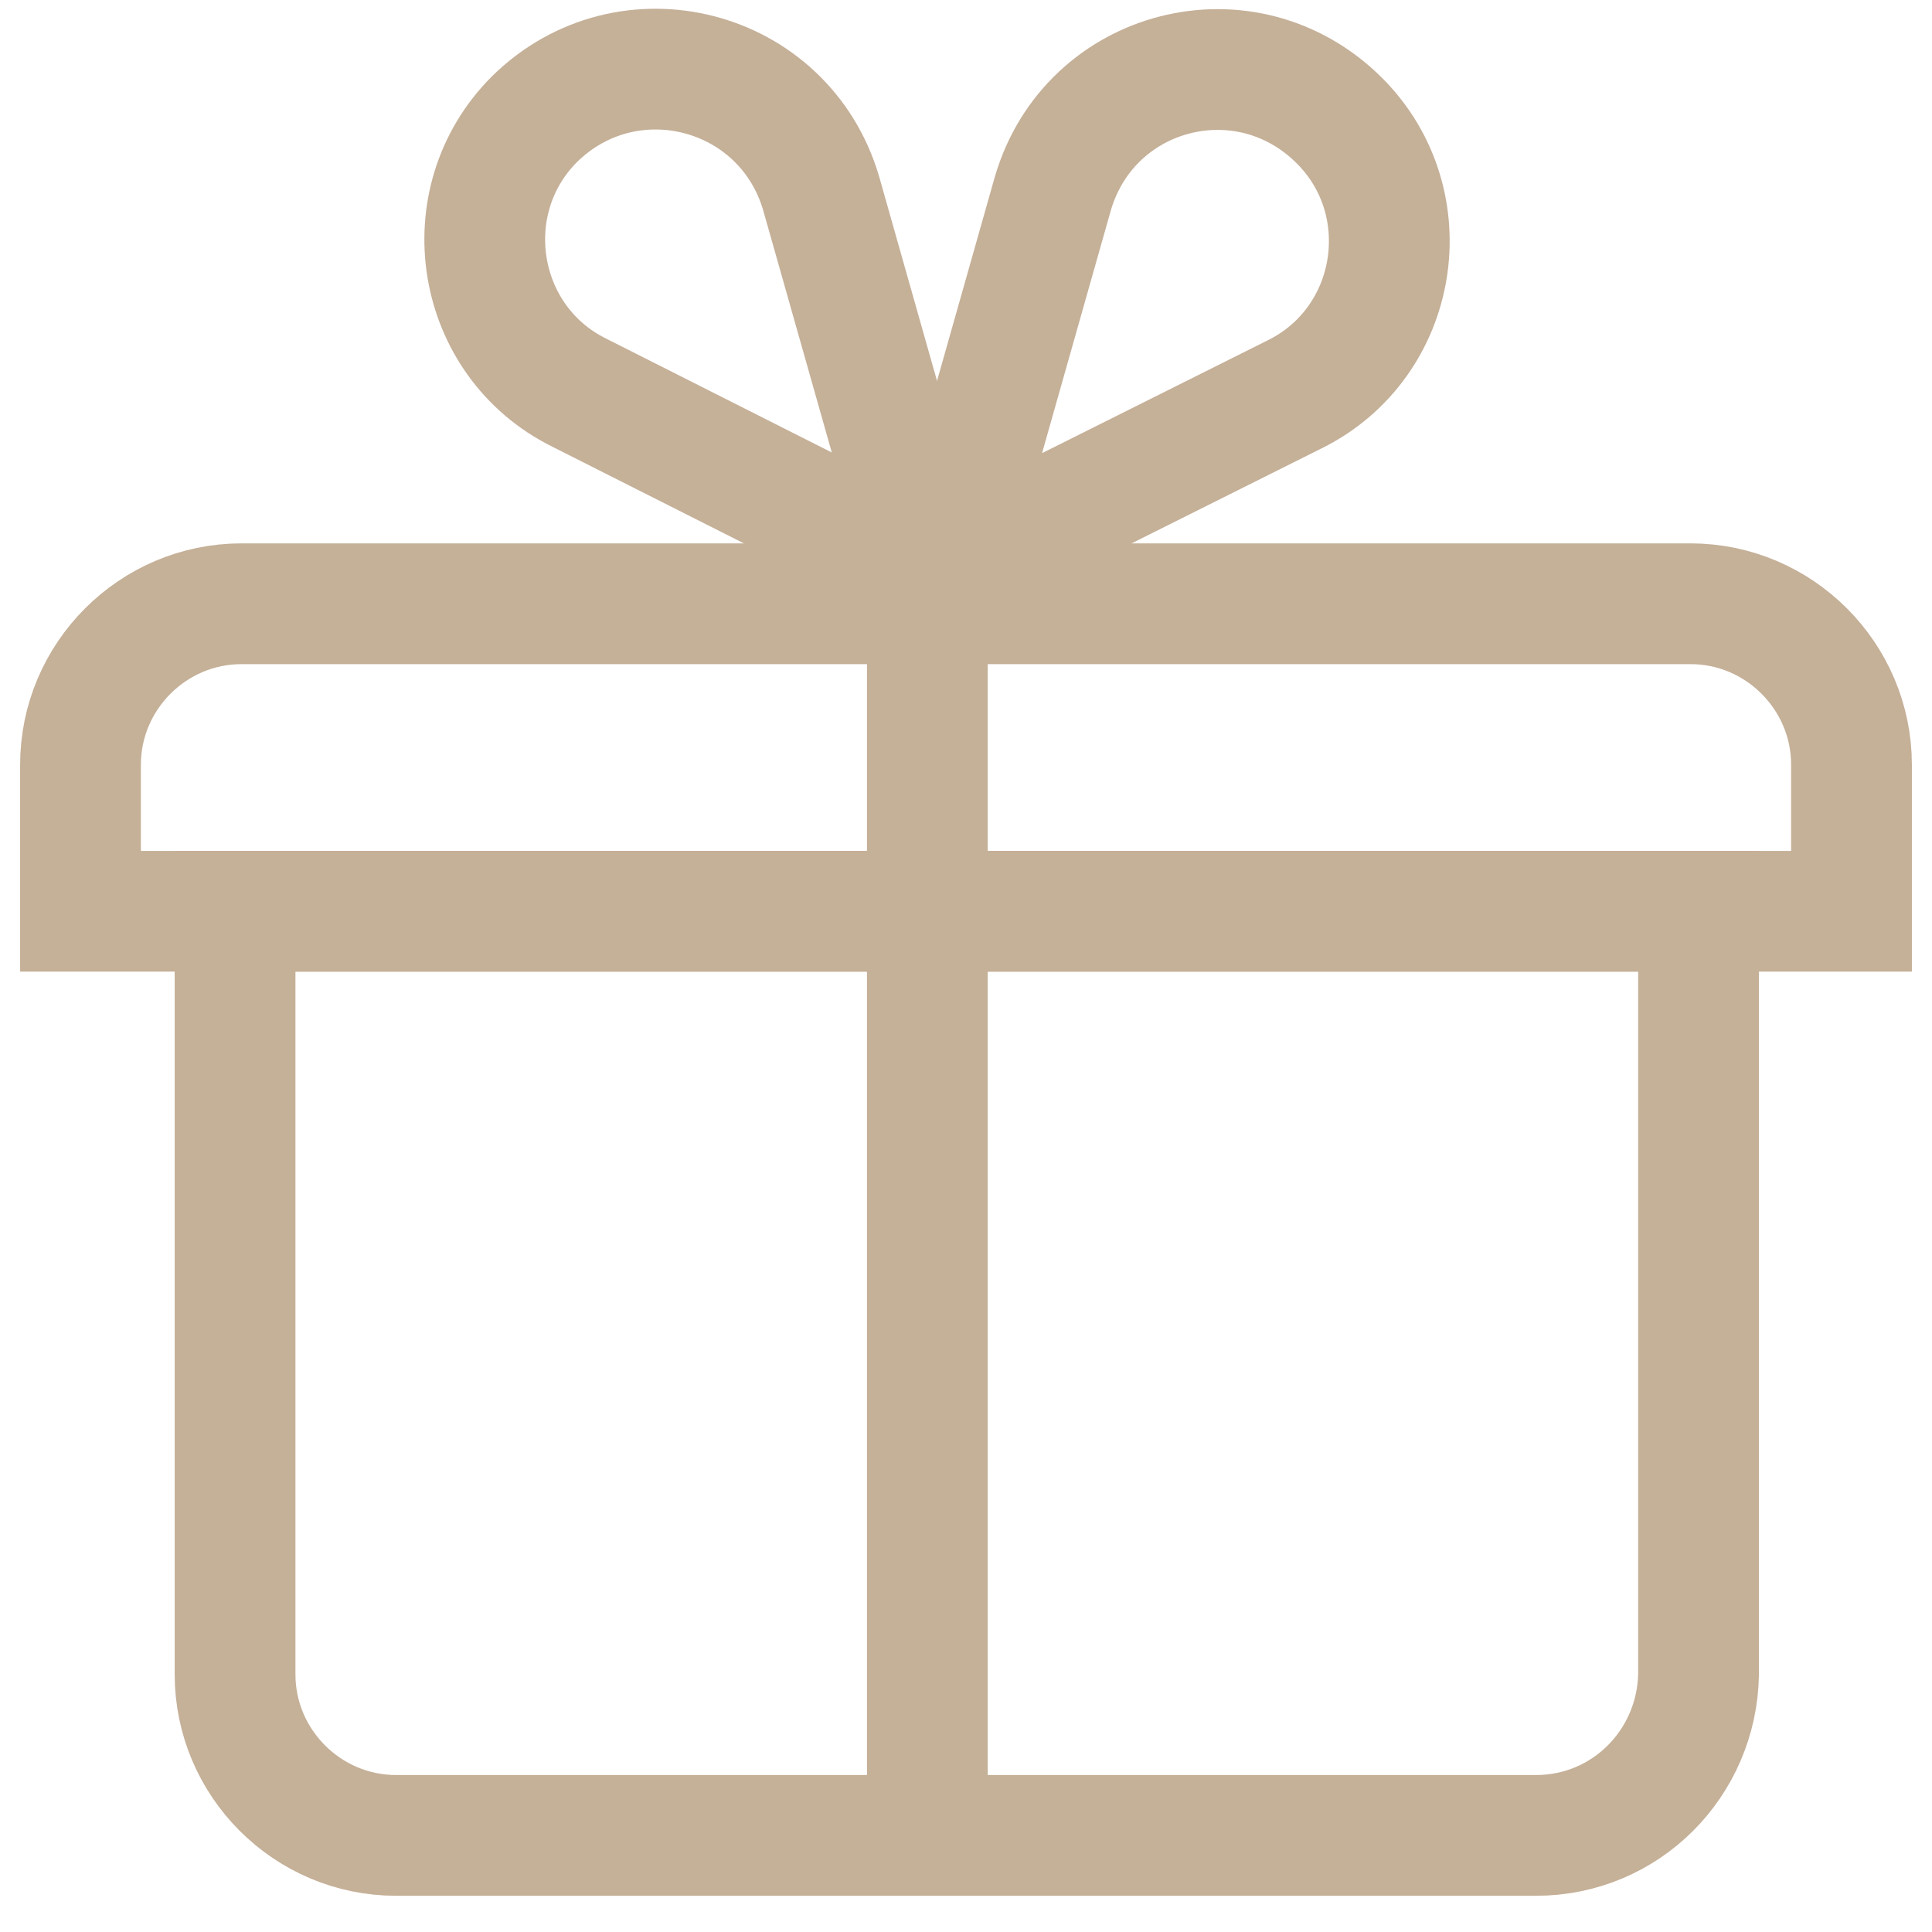 <?xml version="1.0" encoding="utf-8"?>
<!-- Generator: Adobe Illustrator 24.2.1, SVG Export Plug-In . SVG Version: 6.00 Build 0)  -->
<svg version="1.1" id="레이어_1" xmlns="http://www.w3.org/2000/svg" xmlns:xlink="http://www.w3.org/1999/xlink" x="0px"
	 y="0px" width="12px" height="12px" viewBox="0 0 12 12" style="enable-background:new 0 0 12 12;" xml:space="preserve">
<style type="text/css">
	.st0{fill:none;stroke:#C5B098;stroke-width:0.75;stroke-miterlimit:10;}
	.st1{fill:none;stroke:#C5B098;stroke-width:0.75;stroke-linecap:round;stroke-linejoin:round;stroke-miterlimit:10;}
	.st2{fill:none;stroke:#C5B098;stroke-width:0.75;stroke-linejoin:round;stroke-miterlimit:10;}
</style>
<g>
	<path class="st0" d="M9.54,11.4H2.46c-0.55,0-1-0.45-1-1V5.66h9.09v4.74C10.54,10.95,10.1,11.4,9.54,11.4z"/>
	<path class="st0" d="M11.5,5.66h-11V4.75c0-0.55,0.45-1,1-1h9c0.55,0,1,0.45,1,1V5.66z"/>
	<path class="st1" d="M5.1,1.2l0.66,2.33L3.6,2.44c-0.65-0.32-0.79-1.19-0.28-1.7l0,0C3.9,0.17,4.87,0.42,5.1,1.2z"/>
	<path class="st1" d="M6.54,1.2L5.88,3.53l2.16-1.08c0.65-0.32,0.79-1.19,0.28-1.7l0,0C7.74,0.17,6.77,0.42,6.54,1.2z"/>
	<line class="st2" x1="5.76" y1="3.98" x2="5.76" y2="11.4"/>
</g>
</svg>
